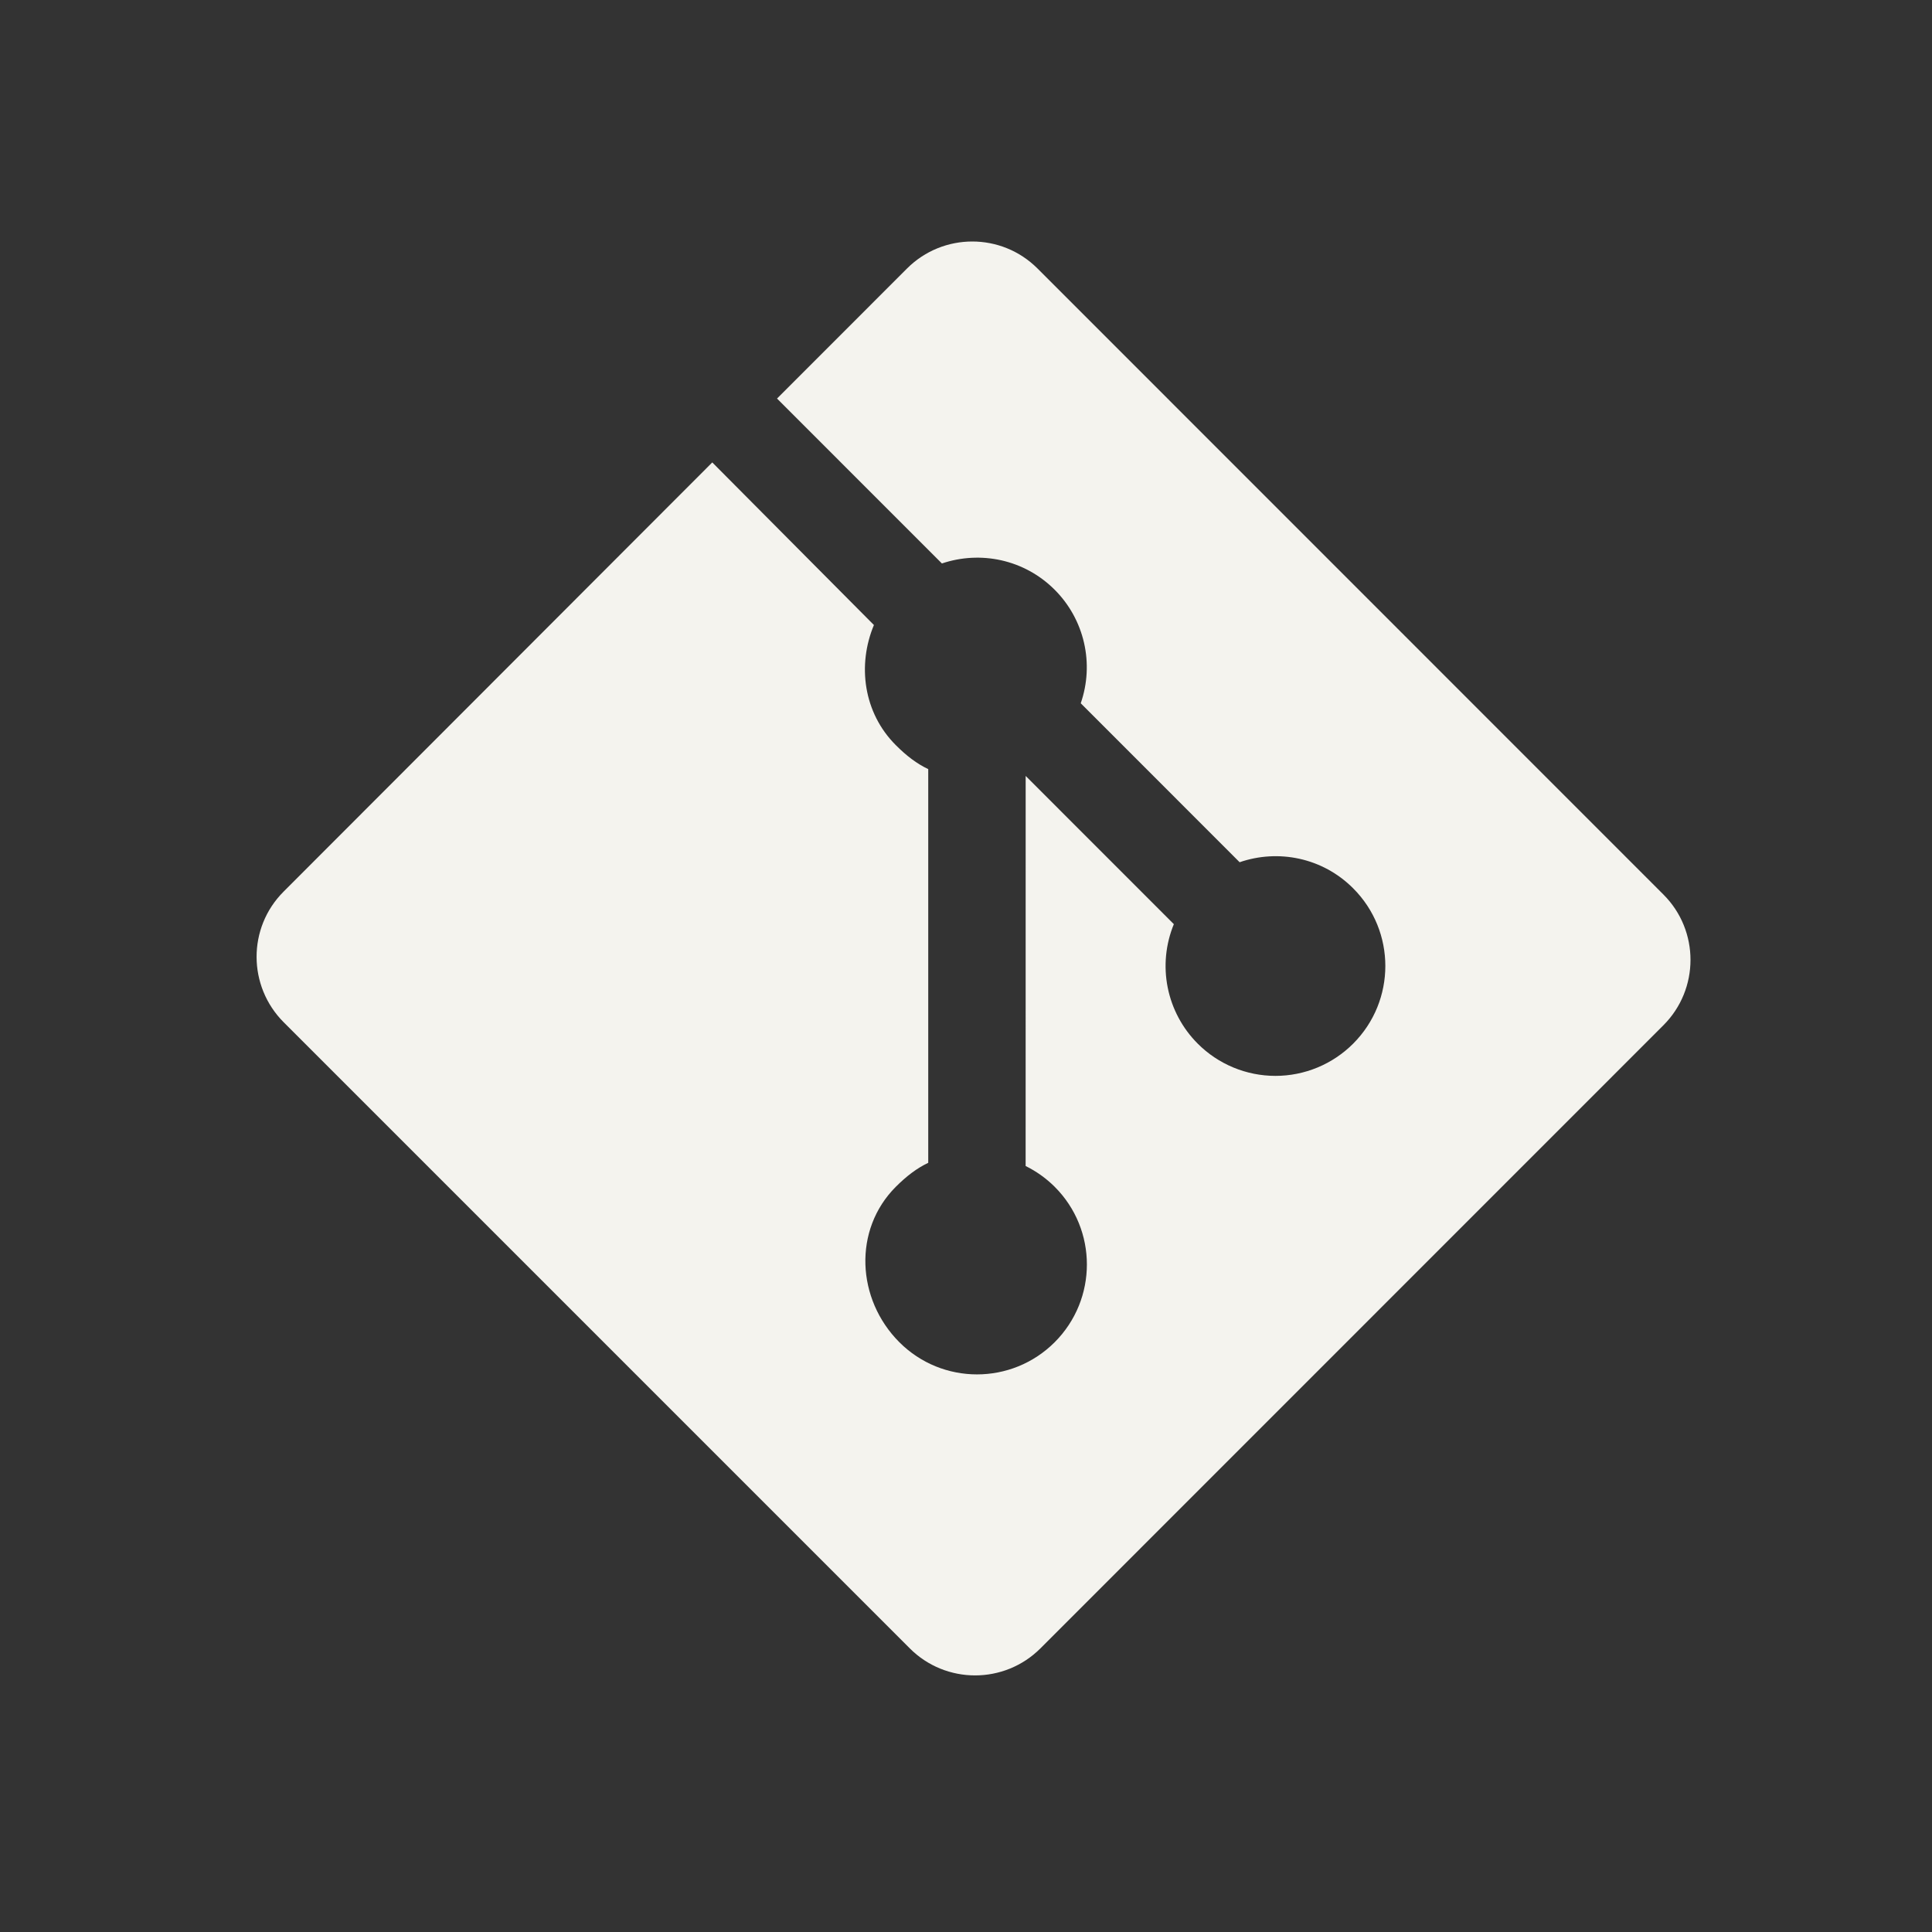 <svg width="128" height="128" viewBox="0 0 128 128" fill="none" xmlns="http://www.w3.org/2000/svg">
<rect x="0" y="0" width="128" height="128" fill="#333333" stroke="none"/>
<path d="M110.21 59.269L68.74 17.791C66.354 15.403 62.48 15.403 60.09 17.791L51.48 26.405L62.404 37.331C64.943 36.474 67.853 37.049 69.876 39.073C70.841 40.038 71.514 41.255 71.819 42.585C72.124 43.915 72.049 45.304 71.602 46.593L82.129 57.125C84.676 56.246 87.616 56.814 89.649 58.852C92.493 61.694 92.493 66.302 89.649 69.146C88.973 69.823 88.17 70.359 87.287 70.725C86.404 71.091 85.457 71.28 84.501 71.28C83.545 71.28 82.598 71.091 81.715 70.725C80.832 70.359 80.029 69.823 79.354 69.146C78.338 68.13 77.646 66.836 77.364 65.427C77.082 64.018 77.224 62.557 77.77 61.228L67.953 51.408L67.951 77.252C68.663 77.603 69.314 78.068 69.876 78.628C72.72 81.47 72.72 86.077 69.876 88.925C67.033 91.768 62.425 91.768 59.584 88.925C56.742 86.078 56.509 81.471 59.35 78.628C60.053 77.926 60.746 77.395 61.498 77.04V50.956C60.746 50.601 60.054 50.075 59.35 49.368C57.197 47.215 56.794 44.055 57.899 41.409L47.19 30.637L18.784 59.077C16.395 61.468 16.41 65.342 18.799 67.731L60.276 109.209C62.663 111.597 66.54 111.597 68.931 109.209L110.207 67.924C112.596 65.534 112.598 61.657 110.21 59.269Z" fill="#F4F3EE"/>
</svg>
